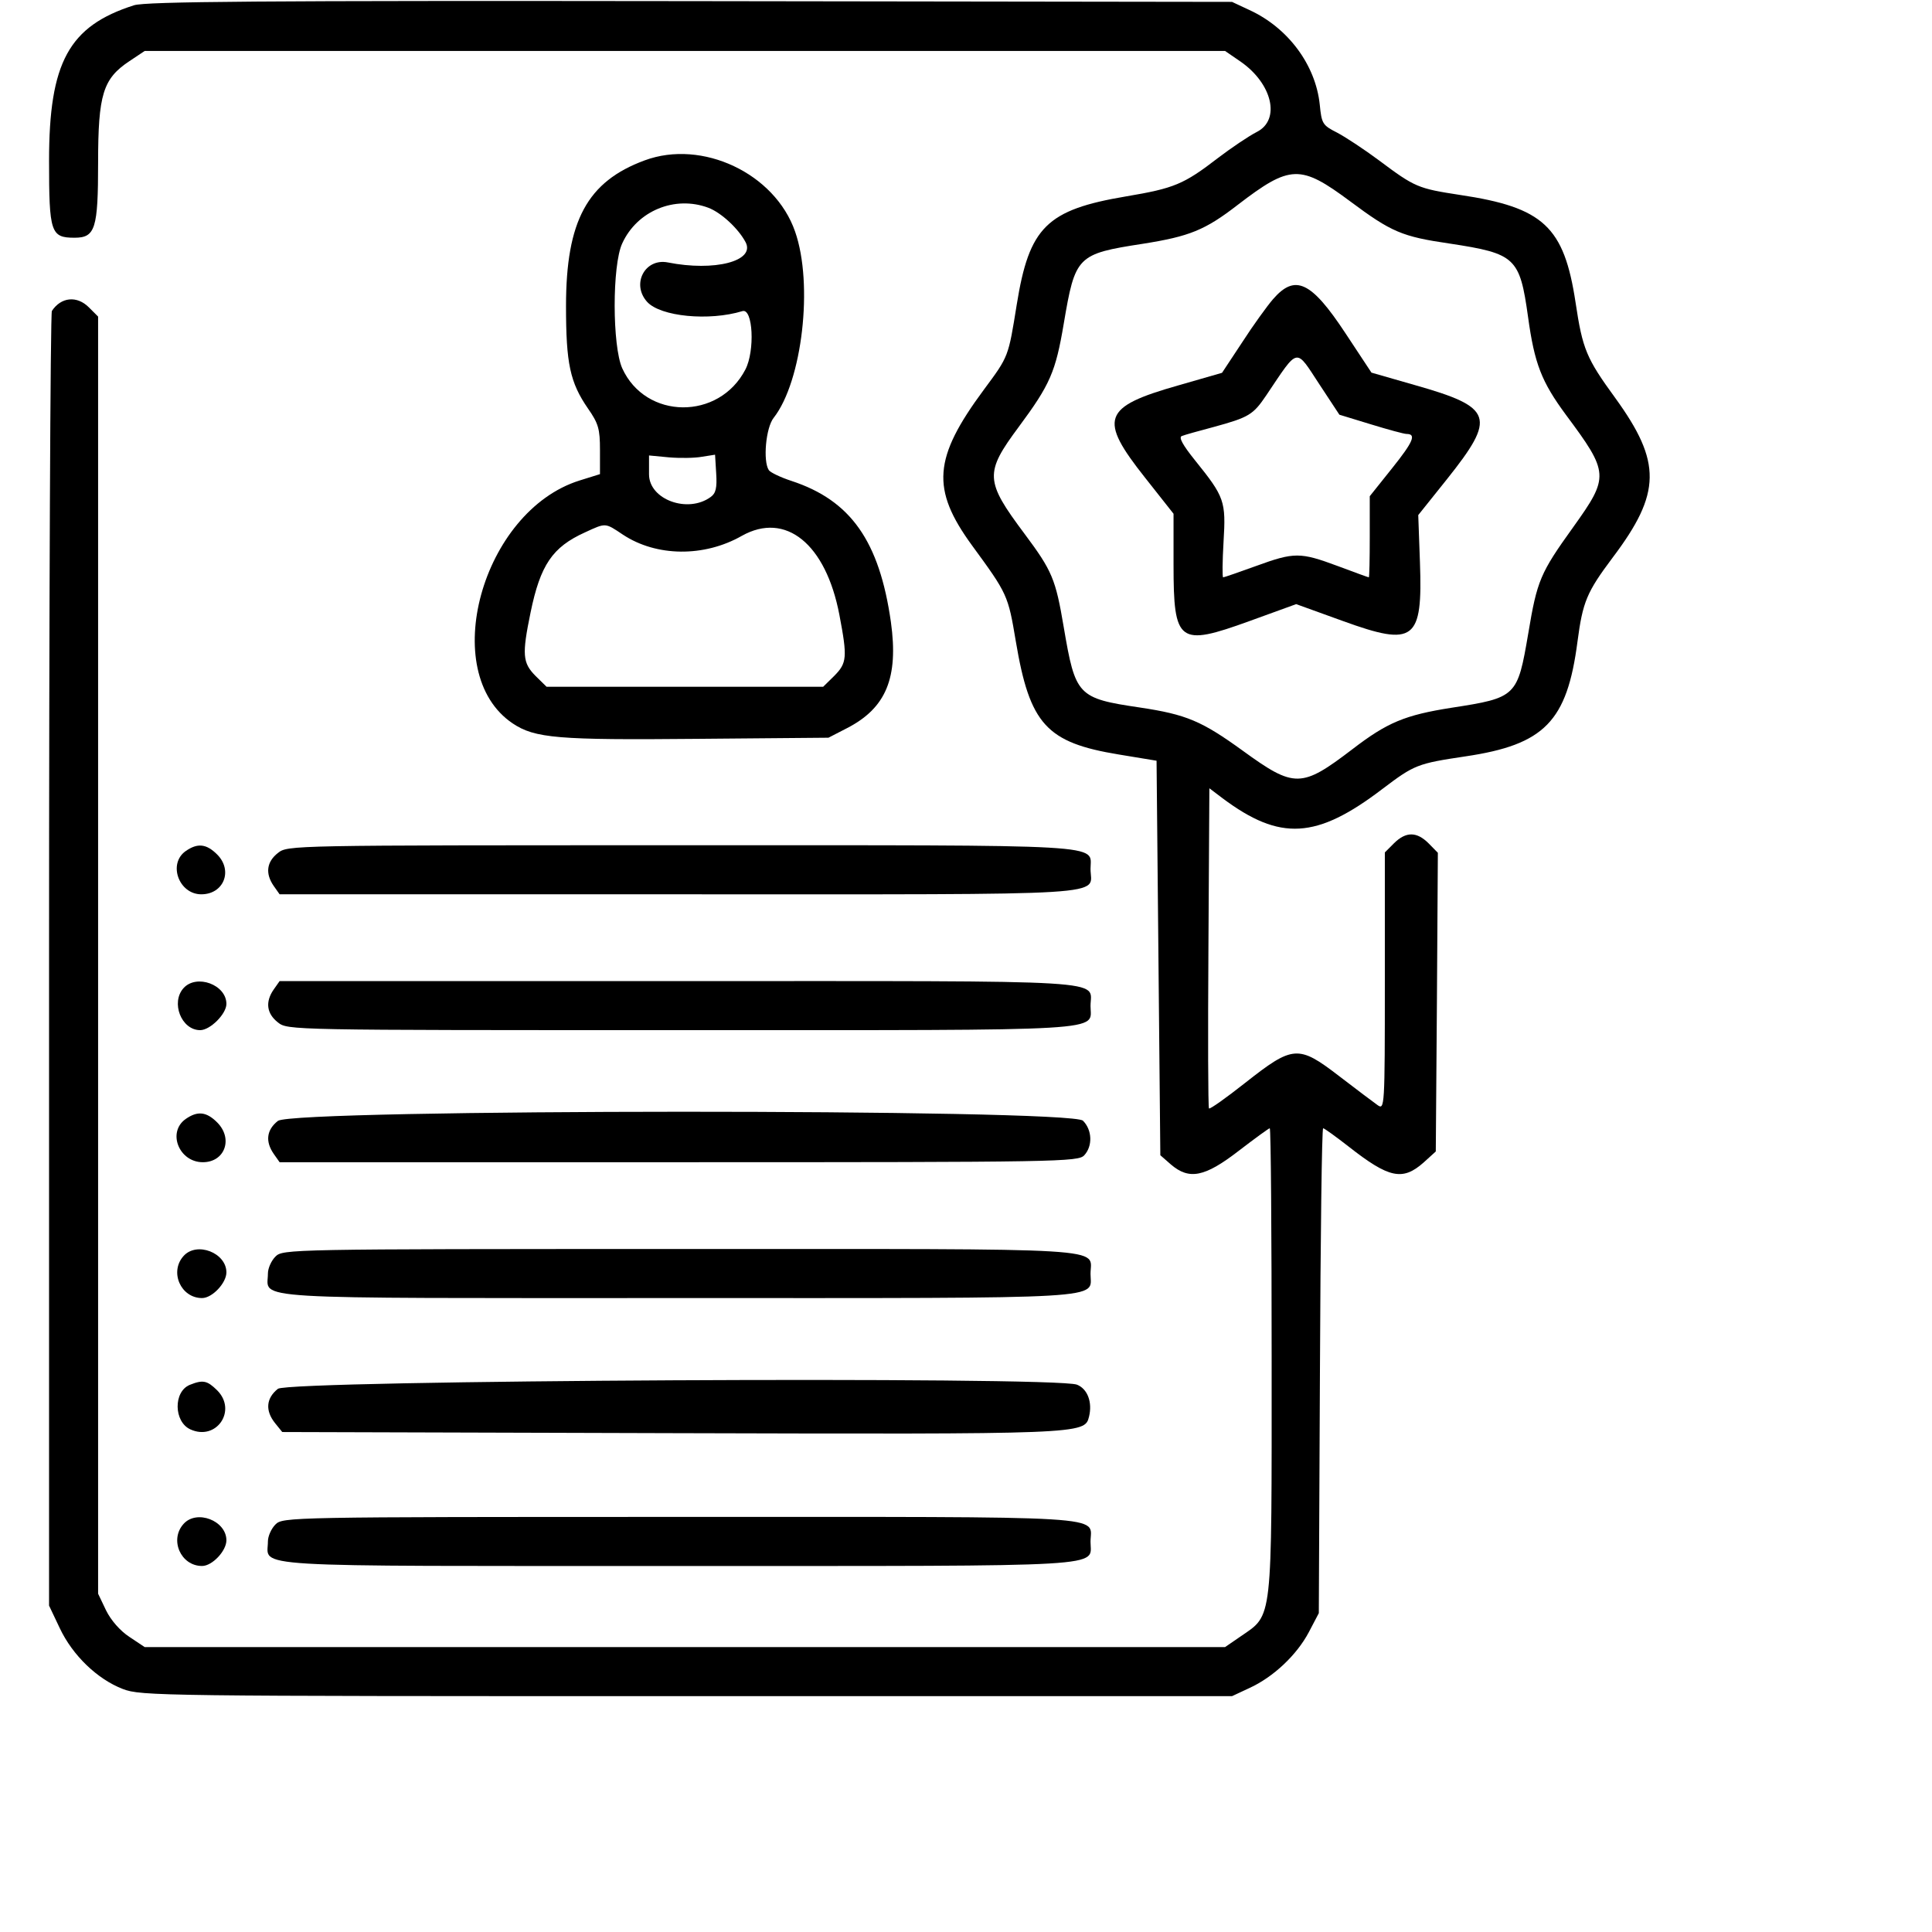 <?xml version="1.0" standalone="no"?>
<!DOCTYPE svg PUBLIC "-//W3C//DTD SVG 20010904//EN"
 "http://www.w3.org/TR/2001/REC-SVG-20010904/DTD/svg10.dtd">
<svg version="1.0" xmlns="http://www.w3.org/2000/svg"
 width="512pt" height="512pt" viewBox="0 0 512 512"
 preserveAspectRatio="xMidYMid meet">
<g transform="translate(0,512) scale(0.05,-0.05)"
fill="#000000" stroke="none">
<path d="M710 10212 c-345 -110 -450 -302 -450 -824 0 -381 9 -408 135 -408
110 0 125 47 125 398 0 362 26 445 166 538 l81 54 2863 0 2863 0 83 -57 c168
-117 212 -308 86 -372 -43 -22 -135 -84 -206 -138 -183 -141 -233 -161 -488
-204 -421 -71 -513 -163 -579 -573 -45 -279 -42 -273 -174 -451 -269 -363
-281 -527 -63 -826 188 -257 191 -263 232 -508 74 -440 162 -537 546 -600
l200 -33 10 -1046 10 -1045 56 -49 c97 -83 179 -67 359 72 86 66 160 120 165
120 6 0 10 -555 10 -1234 0 -1399 7 -1341 -164 -1459 l-83 -57 -2863 0 -2863
0 -81 54 c-49 32 -98 88 -124 141 l-42 88 0 3384 0 3385 -49 49 c-63 63 -147
55 -196 -19 -8 -12 -15 -1561 -15 -3442 l0 -3420 57 -120 c68 -144 199 -270
334 -322 96 -37 195 -38 2989 -38 l2890 0 92 43 c127 58 251 175 315 296 l53
101 6 1285 c3 707 10 1285 17 1285 6 0 67 -44 135 -97 214 -168 286 -183 397
-85 l65 59 6 792 5 791 -49 50 c-63 63 -120 63 -183 1 l-49 -49 0 -684 c0
-671 -1 -682 -39 -655 -21 15 -113 84 -204 154 -216 166 -244 163 -498 -37
-100 -79 -186 -140 -191 -135 -5 5 -6 389 -3 853 l5 844 70 -53 c305 -228 498
-217 848 50 169 128 185 134 439 172 419 62 539 185 594 608 28 212 49 262
186 445 259 343 261 506 14 847 -153 210 -173 258 -210 505 -61 403 -170 505
-614 571 -221 34 -237 40 -428 183 -78 58 -178 124 -222 147 -77 39 -82 47
-92 149 -22 210 -168 407 -373 501 l-92 43 -2870 4 c-2276 3 -2887 -2 -2950
-22z m6446 -1039 c219 -163 274 -187 528 -224 349 -53 371 -74 415 -389 34
-247 71 -343 201 -519 229 -308 230 -327 39 -594 -176 -245 -192 -283 -239
-565 -57 -334 -62 -340 -405 -393 -249 -39 -342 -78 -527 -220 -270 -206 -307
-207 -581 -8 -217 157 -298 192 -545 229 -331 49 -342 62 -404 426 -43 255
-61 298 -208 495 -210 281 -212 322 -30 567 166 224 195 291 238 546 61 360
70 370 420 424 246 39 329 72 502 206 279 214 332 215 596 19z"/>
<path d="M6747 8654 c-31 -36 -105 -138 -163 -228 l-107 -162 -233 -67 c-401
-114 -423 -176 -174 -490 l150 -190 0 -270 c0 -415 27 -435 402 -299 l248 90
249 -90 c378 -137 422 -103 407 312 l-9 250 152 190 c263 330 246 381 -170
499 l-230 66 -138 209 c-182 276 -267 315 -384 180z m248 -454 l104 -158 167
-51 c91 -28 176 -51 189 -51 53 0 36 -41 -76 -181 l-119 -149 0 -215 c0 -118
-2 -215 -5 -215 -3 0 -77 27 -165 60 -199 74 -230 74 -433 0 -91 -33 -169 -60
-174 -60 -5 0 -4 85 2 188 13 216 6 237 -151 432 -66 82 -88 123 -70 129 14 6
90 27 169 48 187 51 209 65 278 167 175 260 153 255 284 56z"/>
<path d="M3417 9390 c-304 -112 -417 -320 -417 -772 0 -305 21 -405 117 -544
55 -79 63 -108 63 -219 l0 -128 -109 -34 c-517 -163 -753 -1018 -354 -1287
118 -79 239 -89 978 -82 l696 6 97 50 c209 107 275 268 234 563 -61 429 -213
645 -527 748 -58 19 -112 45 -120 57 -32 48 -16 226 26 278 151 193 211 708
113 987 -107 308 -492 490 -797 377z m337 -251 c69 -26 160 -111 198 -183 52
-100 -165 -156 -412 -107 -122 24 -195 -115 -110 -209 71 -78 328 -103 505
-49 56 17 67 -210 16 -309 -140 -271 -529 -267 -653 6 -53 118 -54 546 0 662
79 173 279 255 456 189z m13 -1533 c-121 -89 -327 -14 -327 120 l0 100 105
-10 c58 -5 137 -4 175 3 l70 11 6 -99 c5 -77 -2 -106 -29 -125z m-465 -200
c177 -117 430 -120 630 -6 232 130 445 -42 517 -419 43 -226 40 -255 -27 -323
l-59 -58 -733 0 -733 0 -59 58 c-68 69 -72 112 -26 335 52 253 116 347 288
425 113 52 106 52 202 -12z"/>
<path d="M984 5729 c-95 -67 -36 -229 83 -229 119 0 169 126 84 211 -57 57
-104 62 -167 18z"/>
<path d="M1473 5719 c-60 -47 -68 -109 -22 -175 l31 -44 2116 0 c2362 0 2182
-11 2182 135 0 133 132 125 -2172 125 -2077 0 -2083 0 -2135 -41z"/>
<path d="M973 5003 c-69 -76 -12 -223 88 -223 53 0 139 86 139 139 0 102 -158
160 -227 84z"/>
<path d="M1451 4996 c-46 -66 -38 -128 22 -175 52 -41 58 -41 2135 -41 2311 0
2172 -8 2172 128 0 142 163 132 -2185 132 l-2113 0 -31 -44z"/>
<path d="M984 4309 c-99 -70 -35 -229 91 -229 117 0 162 125 76 211 -57 57
-104 62 -167 18z"/>
<path d="M1473 4299 c-60 -47 -68 -109 -22 -175 l31 -44 2116 0 c2024 0 2117
2 2149 37 45 49 42 134 -7 183 -64 64 -4186 63 -4267 -1z"/>
<path d="M973 3583 c-76 -84 -15 -223 98 -223 54 0 129 80 129 136 0 104 -157
165 -227 87z"/>
<path d="M1460 3580 c-22 -22 -40 -62 -40 -90 0 -140 -160 -130 2176 -130
2324 0 2184 -8 2184 128 0 142 162 132 -2177 132 -2076 0 -2104 -1 -2143 -40z"/>
<path d="M1006 2900 c-88 -36 -85 -196 3 -236 138 -63 249 100 142 207 -53 52
-75 57 -145 29z"/>
<path d="M1473 2879 c-63 -50 -68 -116 -15 -182 l38 -47 2057 -6 c2186 -6
2196 -6 2219 87 19 77 -8 148 -64 170 -119 45 -4177 24 -4235 -22z"/>
<path d="M973 2163 c-76 -84 -15 -223 98 -223 54 0 129 80 129 136 0 104 -157
165 -227 87z"/>
<path d="M1460 2160 c-22 -22 -40 -62 -40 -90 0 -140 -160 -130 2176 -130
2324 0 2184 -8 2184 128 0 142 162 132 -2177 132 -2076 0 -2104 -1 -2143 -40z"/>
</g>
</svg>

